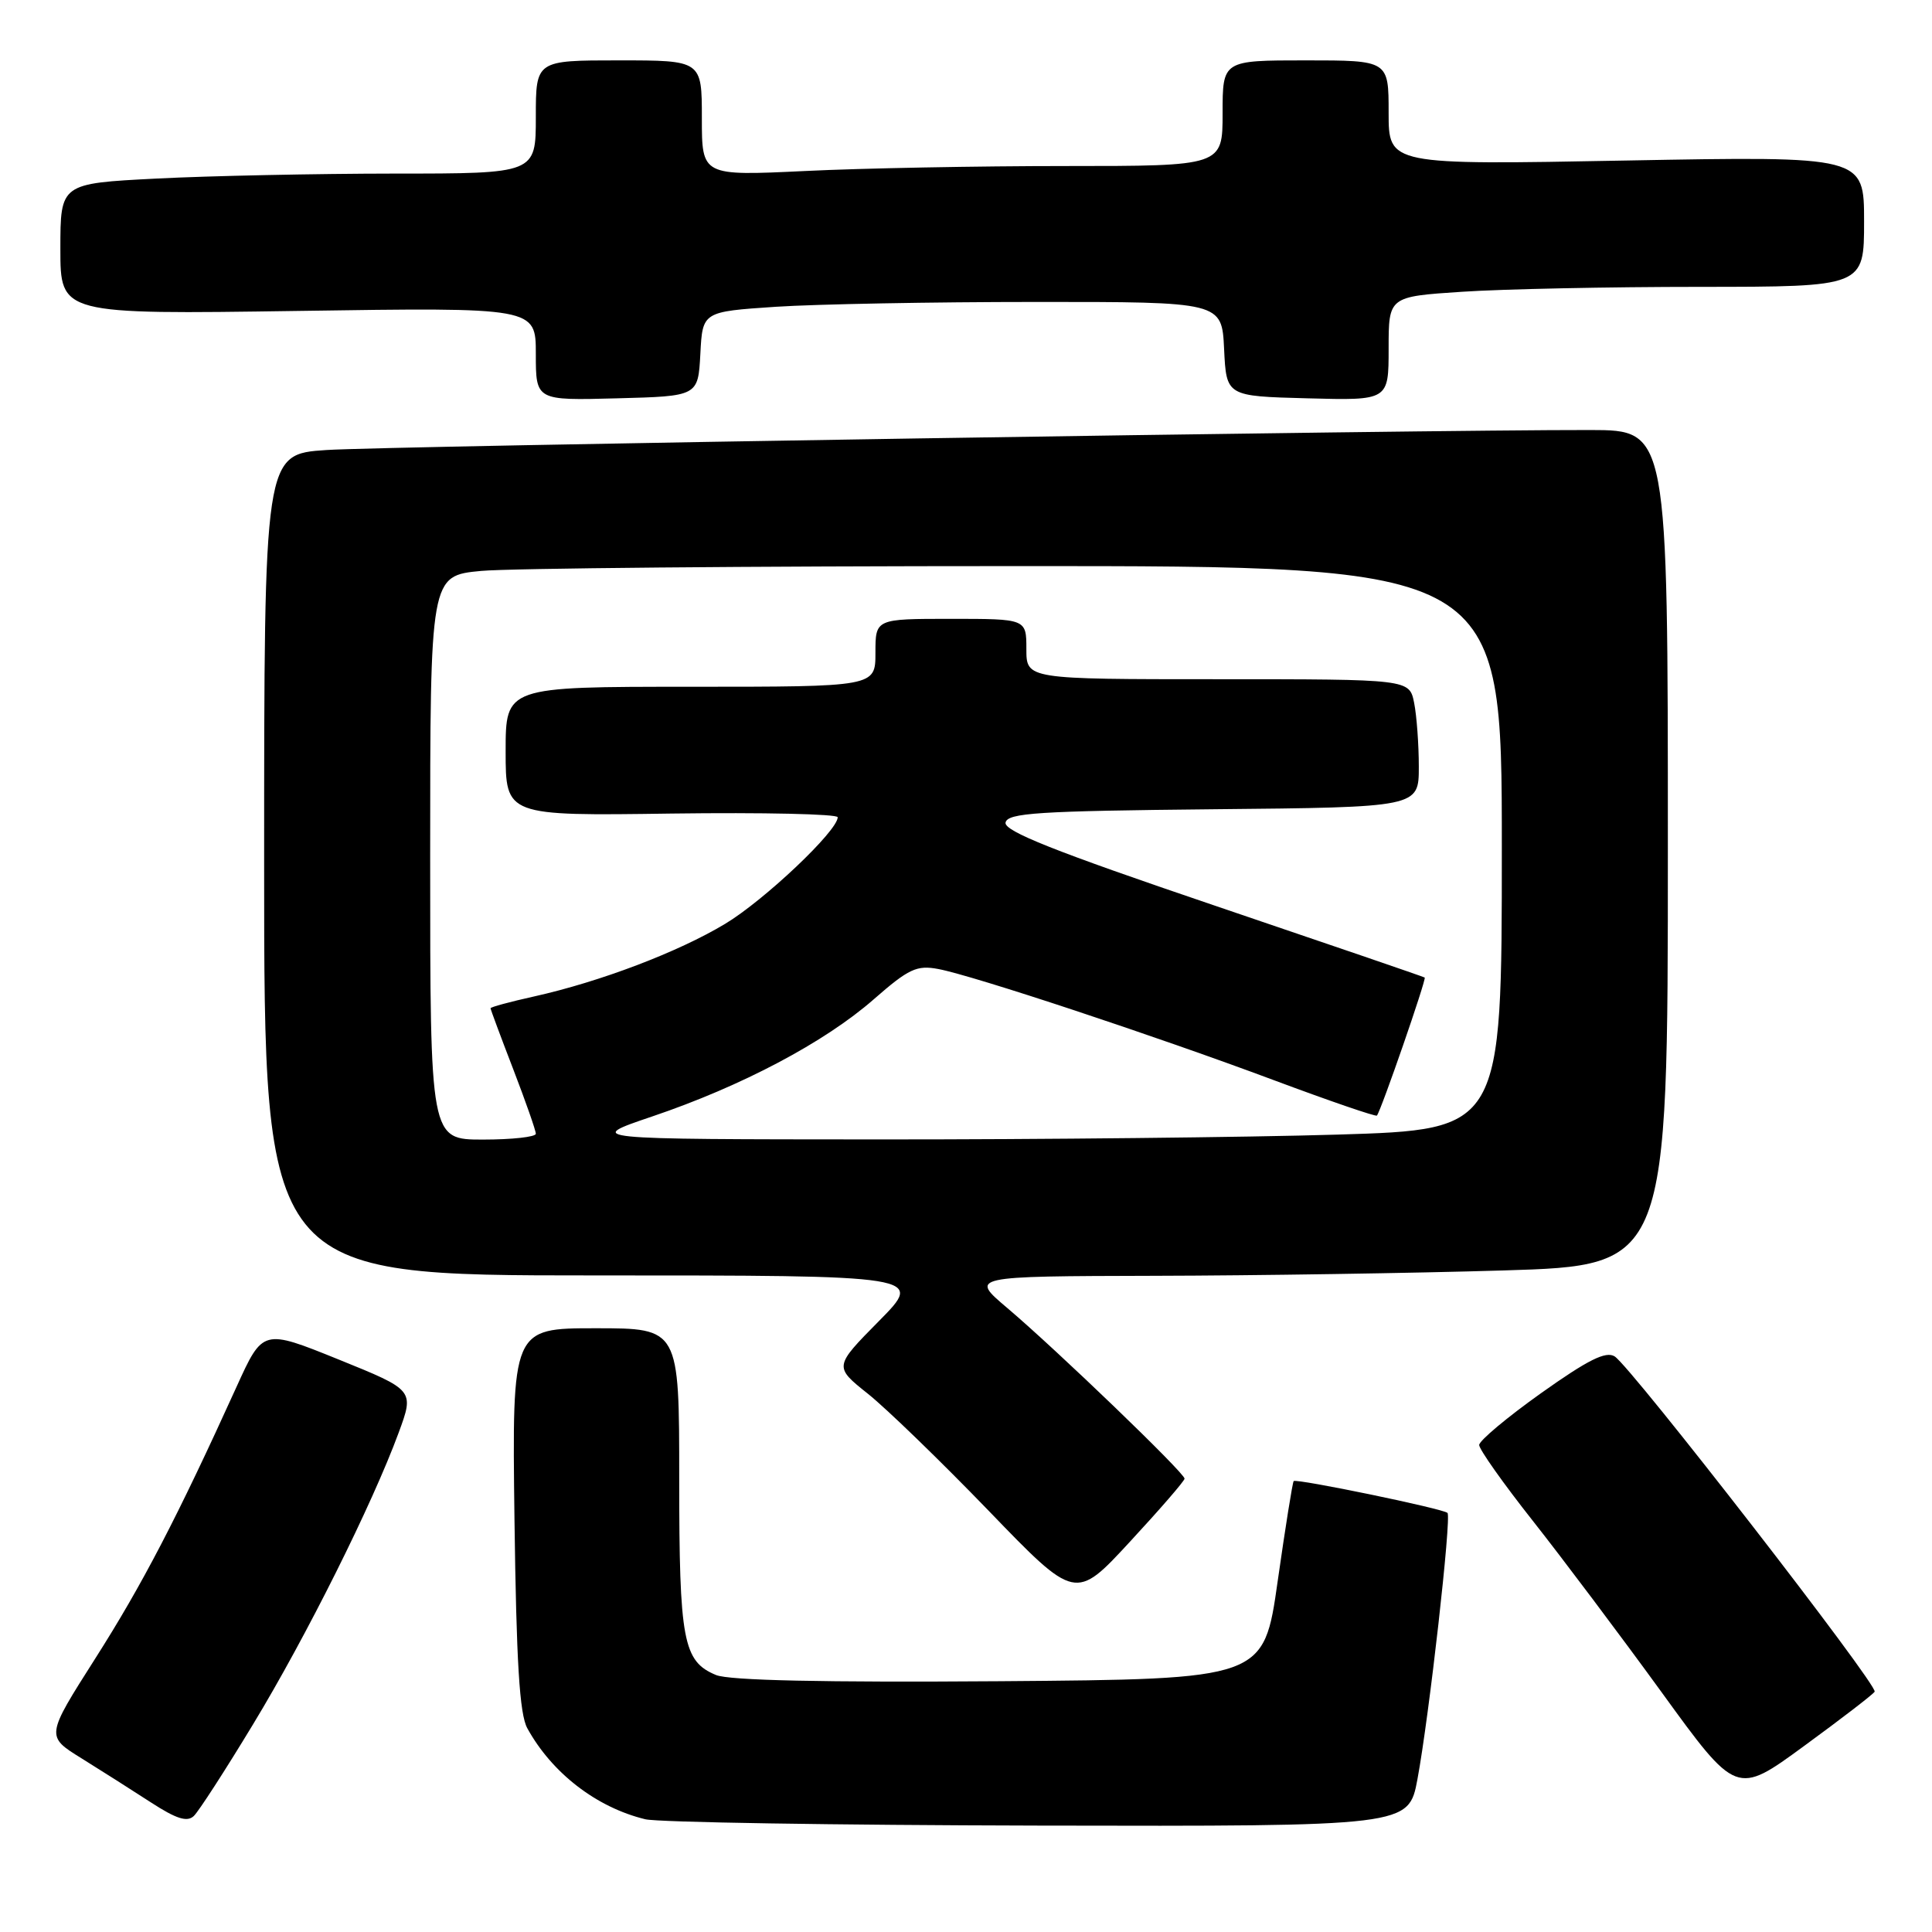<?xml version="1.0" encoding="UTF-8" standalone="no"?>
<!DOCTYPE svg PUBLIC "-//W3C//DTD SVG 1.1//EN" "http://www.w3.org/Graphics/SVG/1.1/DTD/svg11.dtd" >
<svg xmlns="http://www.w3.org/2000/svg" xmlns:xlink="http://www.w3.org/1999/xlink" version="1.1" viewBox="0 0 256 256">
 <g >
 <path fill="currentColor"
d=" M 33.52 228.50 C 40.56 216.90 49.33 199.33 52.82 189.85 C 54.90 184.20 54.90 184.20 44.87 180.14 C 34.83 176.08 34.83 176.08 31.33 183.79 C 23.50 201.04 18.84 210.00 12.61 219.78 C 6.07 230.06 6.07 230.06 10.79 232.98 C 13.38 234.59 17.52 237.22 20.00 238.83 C 23.36 241.01 24.80 241.47 25.68 240.63 C 26.33 240.01 29.86 234.55 33.52 228.50 Z  M 187.82 235.75 C 189.37 227.43 192.35 201.02 191.80 200.47 C 191.25 199.91 171.78 195.89 171.42 196.25 C 171.27 196.40 170.32 202.36 169.30 209.51 C 167.46 222.50 167.46 222.50 132.48 222.77 C 109.06 222.94 96.63 222.67 94.88 221.95 C 90.51 220.14 90.00 217.42 90.00 195.95 C 90.00 176.00 90.00 176.00 78.92 176.00 C 67.85 176.00 67.85 176.00 68.17 201.25 C 68.42 220.27 68.84 227.12 69.87 229.00 C 73.13 234.93 79.03 239.49 85.50 241.06 C 87.15 241.47 110.58 241.84 137.57 241.90 C 186.65 242.00 186.65 242.00 187.82 235.75 Z  M 248.40 224.16 C 248.90 223.35 216.12 181.09 213.95 179.73 C 212.78 179.00 210.42 180.18 204.20 184.60 C 199.69 187.81 196.00 190.90 196.00 191.47 C 196.00 192.05 199.19 196.56 203.10 201.51 C 207.00 206.45 214.68 216.67 220.15 224.20 C 230.09 237.91 230.09 237.91 239.04 231.36 C 243.97 227.76 248.18 224.52 248.40 224.16 Z  M 156.96 195.93 C 157.01 195.22 140.05 178.89 133.45 173.30 C 128.50 169.11 128.50 169.11 153.00 169.05 C 166.47 169.02 187.29 168.70 199.25 168.34 C 221.00 167.68 221.00 167.68 221.00 112.34 C 221.00 57.00 221.00 57.00 210.75 56.98 C 188.39 56.94 50.99 59.11 43.25 59.63 C 35.00 60.18 35.00 60.18 35.00 114.59 C 35.00 169.00 35.00 169.00 78.72 169.00 C 122.44 169.00 122.44 169.00 116.47 175.04 C 110.50 181.09 110.50 181.09 115.00 184.68 C 117.47 186.65 124.67 193.63 131.00 200.18 C 142.50 212.10 142.50 212.10 149.71 204.30 C 153.68 200.01 156.94 196.25 156.96 195.93 Z  M 92.80 46.90 C 93.09 41.30 93.09 41.30 102.80 40.65 C 108.13 40.30 123.62 40.01 137.20 40.01 C 161.90 40.00 161.90 40.00 162.20 46.25 C 162.50 52.50 162.50 52.50 173.25 52.78 C 184.00 53.07 184.00 53.07 184.00 46.18 C 184.00 39.30 184.00 39.30 193.75 38.66 C 199.11 38.30 213.29 38.01 225.25 38.01 C 247.00 38.00 247.00 38.00 247.00 29.34 C 247.00 20.69 247.00 20.69 215.50 21.27 C 184.00 21.86 184.00 21.86 184.00 14.93 C 184.00 8.00 184.00 8.00 173.00 8.00 C 162.00 8.00 162.00 8.00 162.00 15.00 C 162.00 22.00 162.00 22.00 141.16 22.00 C 129.70 22.00 114.17 22.29 106.66 22.66 C 93.00 23.31 93.00 23.31 93.00 15.66 C 93.00 8.00 93.00 8.00 82.00 8.00 C 71.00 8.00 71.00 8.00 71.00 15.50 C 71.00 23.00 71.00 23.00 52.25 23.00 C 41.94 23.01 27.76 23.30 20.75 23.66 C 8.00 24.31 8.00 24.31 8.00 32.98 C 8.00 41.66 8.00 41.66 39.50 41.20 C 71.00 40.73 71.00 40.73 71.00 46.90 C 71.00 53.07 71.00 53.07 81.75 52.78 C 92.50 52.50 92.50 52.50 92.80 46.90 Z  M 57.00 113.64 C 57.00 76.29 57.00 76.29 63.75 75.65 C 67.46 75.30 99.41 75.01 134.75 75.01 C 199.00 75.00 199.00 75.00 199.00 112.34 C 199.00 149.68 199.00 149.68 177.25 150.34 C 165.29 150.70 137.95 150.99 116.50 150.98 C 77.50 150.96 77.50 150.96 86.44 147.93 C 98.26 143.93 109.29 138.10 115.78 132.41 C 120.41 128.36 121.47 127.86 124.33 128.40 C 128.96 129.27 153.09 137.26 168.85 143.15 C 176.19 145.89 182.31 147.99 182.45 147.82 C 183.02 147.10 189.04 129.71 188.78 129.53 C 188.63 129.42 176.00 125.10 160.73 119.92 C 139.74 112.80 133.03 110.13 133.24 109.00 C 133.49 107.72 137.49 107.46 160.76 107.23 C 188.00 106.97 188.00 106.97 188.00 101.61 C 188.00 98.66 187.72 94.84 187.38 93.13 C 186.75 90.00 186.75 90.00 161.38 90.00 C 136.00 90.00 136.00 90.00 136.00 86.00 C 136.00 82.00 136.00 82.00 126.00 82.00 C 116.00 82.00 116.00 82.00 116.00 86.50 C 116.00 91.00 116.00 91.00 91.50 91.00 C 67.00 91.00 67.00 91.00 67.00 99.55 C 67.00 108.11 67.00 108.11 89.00 107.80 C 101.10 107.64 111.00 107.86 111.00 108.29 C 111.00 110.09 101.29 119.28 96.09 122.41 C 89.88 126.15 79.51 130.09 70.75 132.04 C 67.59 132.74 65.00 133.44 65.00 133.60 C 65.00 133.75 66.35 137.38 68.00 141.66 C 69.65 145.95 71.00 149.80 71.00 150.23 C 71.00 150.65 67.85 151.00 64.00 151.00 C 57.00 151.00 57.00 151.00 57.00 113.64 Z "/>
</g>
</svg>